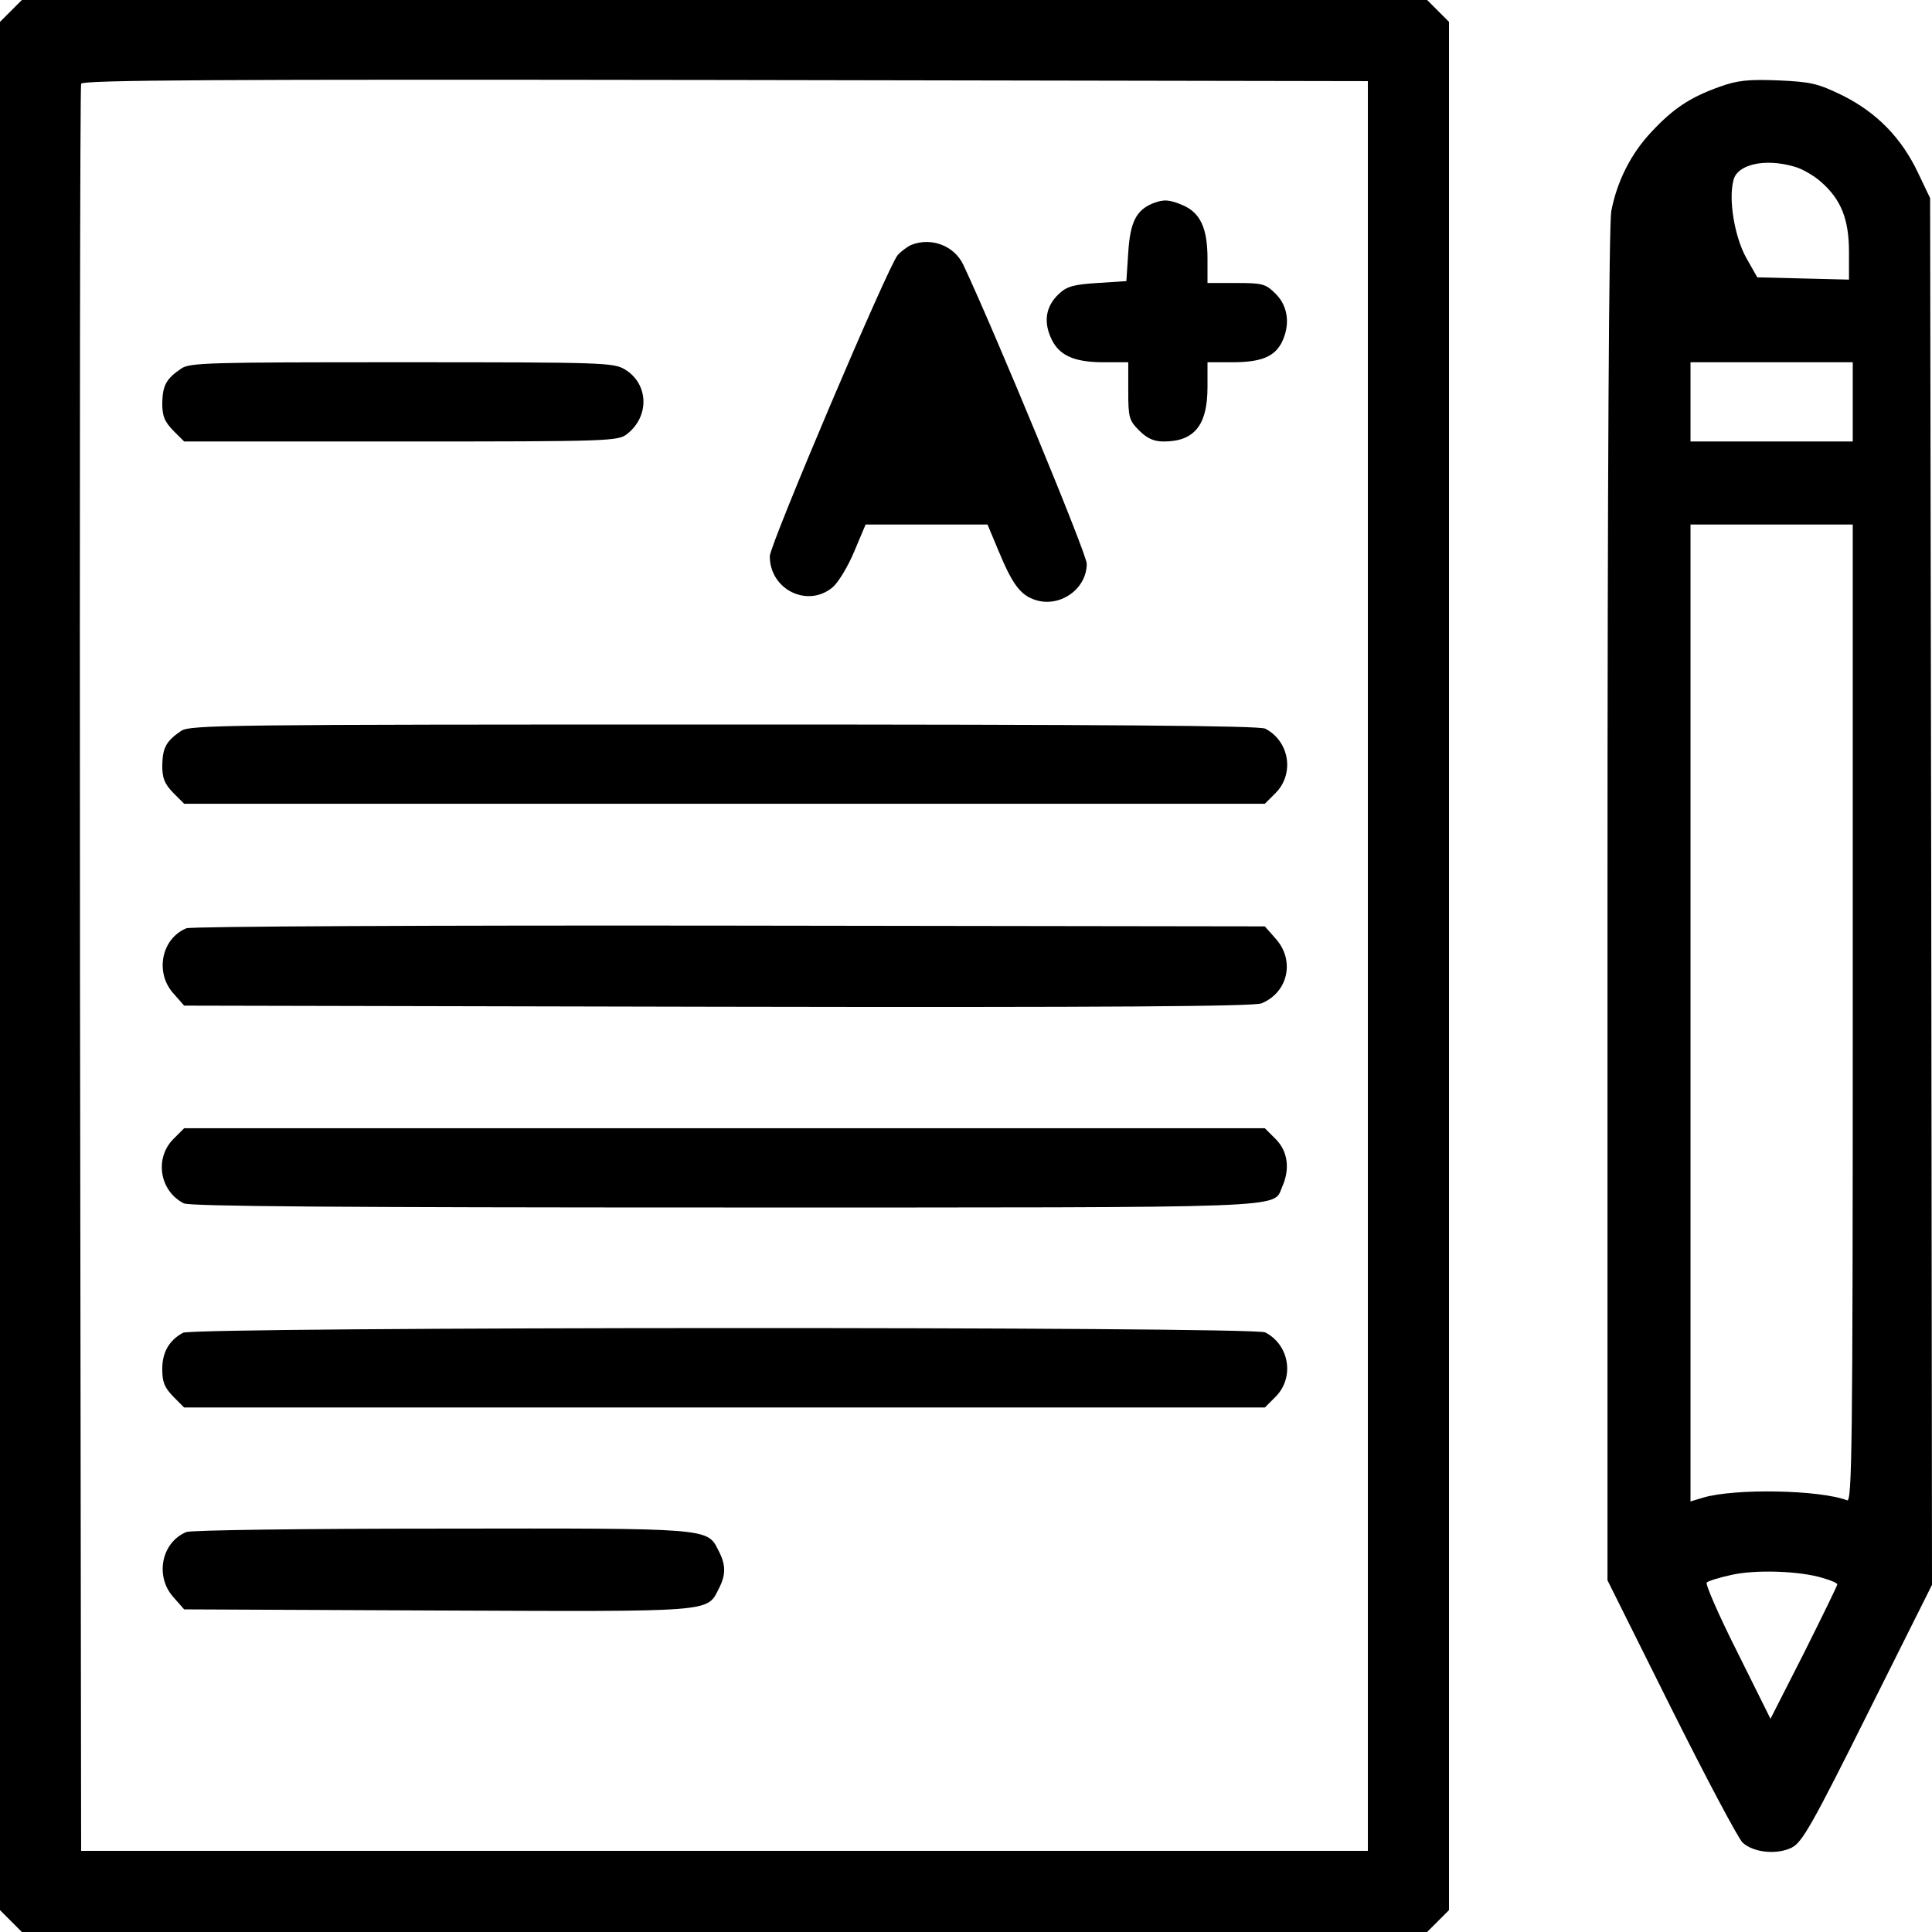 <?xml version="1.0" standalone="no"?>
<!DOCTYPE svg PUBLIC "-//W3C//DTD SVG 20010904//EN"
 "http://www.w3.org/TR/2001/REC-SVG-20010904/DTD/svg10.dtd">
<svg version="1.0" xmlns="http://www.w3.org/2000/svg"
 width="512pt" height="512pt" viewBox="0 0 512 512"
 preserveAspectRatio="xMidYMid meet">
<g transform="translate(0,512) scale(0.1,-0.1)"
fill="#000000" stroke="none">
<path d="M29 5091 l-29 -29 0 -2502 0 -2502 29 -29 29 -29 1862 0 1862 0 29
29 29 29 0 2502 0 2502 -29 29 -29 29 -1862 0 -1862 0 -29 -29z m3596 -2531
l0 -2345 -1705 0 -1705 0 -3 2335 c-1 1284 0 2341 3 2348 3 10 350 12 1707 10
l1703 -3 0 -2345z"/>
<path d="M3055 4581 c-44 -18 -60 -50 -65 -130 l-5 -76 -77 -5 c-63 -4 -81 -9
-102 -29 -33 -31 -41 -70 -22 -114 20 -48 60 -67 141 -67 l65 0 0 -76 c0 -70
2 -78 29 -105 21 -21 39 -29 65 -29 81 0 116 43 116 144 l0 66 65 0 c76 0 111
14 131 51 24 47 18 97 -15 130 -27 27 -35 29 -105 29 l-76 0 0 65 c0 80 -19
121 -65 141 -38 16 -51 16 -80 5z"/>
<path d="M2415 4471 c-11 -5 -27 -17 -36 -27 -25 -28 -339 -768 -339 -798 0
-89 101 -138 167 -82 15 13 41 56 57 95 l30 71 161 0 162 0 28 -67 c38 -92 59
-120 99 -133 65 -21 136 29 136 96 0 26 -246 620 -327 792 -24 51 -85 74 -138
53z"/>
<path d="M480 4143 c-40 -27 -49 -45 -50 -91 0 -35 6 -49 29 -73 l29 -29 575
0 c556 0 575 1 599 20 60 47 57 133 -6 171 -30 18 -57 19 -591 19 -512 0 -563
-1 -585 -17z"/>
<path d="M480 3183 c-40 -27 -49 -45 -50 -91 0 -35 6 -49 29 -73 l29 -29 1432
0 1432 0 29 29 c50 51 36 137 -28 170 -16 8 -414 11 -1435 11 -1315 0 -1415
-1 -1438 -17z"/>
<path d="M494 2660 c-66 -27 -84 -117 -35 -172 l29 -33 1414 -3 c1047 -2 1420
1 1441 9 71 29 89 114 38 171 l-29 33 -1419 2 c-780 1 -1428 -2 -1439 -7z"/>
<path d="M459 2101 c-50 -51 -36 -137 28 -170 16 -8 413 -11 1433 -11 1534 0
1452 -3 1478 55 21 47 15 94 -17 126 l-29 29 -1432 0 -1432 0 -29 -29z"/>
<path d="M485 1588 c-37 -20 -55 -52 -55 -96 0 -35 6 -49 29 -73 l29 -29 1432
0 1432 0 29 29 c50 51 36 137 -28 170 -31 16 -2839 15 -2868 -1z"/>
<path d="M494 1060 c-66 -27 -84 -117 -35 -172 l29 -33 671 -3 c738 -3 714 -5
746 58 19 37 19 63 -1 101 -30 60 -20 59 -736 58 -359 0 -663 -4 -674 -9z"/>
<path d="M4557 4890 c-78 -28 -122 -57 -180 -119 -55 -58 -92 -132 -107 -211
-6 -34 -10 -681 -10 -1841 l0 -1787 169 -339 c93 -186 178 -346 189 -356 29
-27 92 -33 131 -13 27 14 54 61 201 356 l170 340 -2 1838 -3 1837 -32 67 c-44
93 -110 160 -200 205 -66 32 -83 36 -171 40 -79 3 -108 0 -155 -17z m196 -211
c21 -5 54 -24 74 -42 52 -46 73 -98 73 -185 l0 -73 -121 3 -122 3 -30 53 c-30
55 -47 153 -33 205 10 41 82 58 159 36z m157 -624 l0 -105 -215 0 -215 0 0
105 0 105 215 0 215 0 0 -105z m0 -1621 c0 -1152 -2 -1295 -15 -1290 -73 28
-298 32 -382 7 l-33 -10 0 1295 0 1294 215 0 215 0 0 -1296z m-79 -1496 c22
-6 39 -14 38 -17 0 -3 -40 -85 -88 -181 l-89 -175 -88 177 c-49 97 -85 180
-81 184 3 4 32 13 64 20 64 15 183 11 244 -8z"/>
</g>
</svg>
